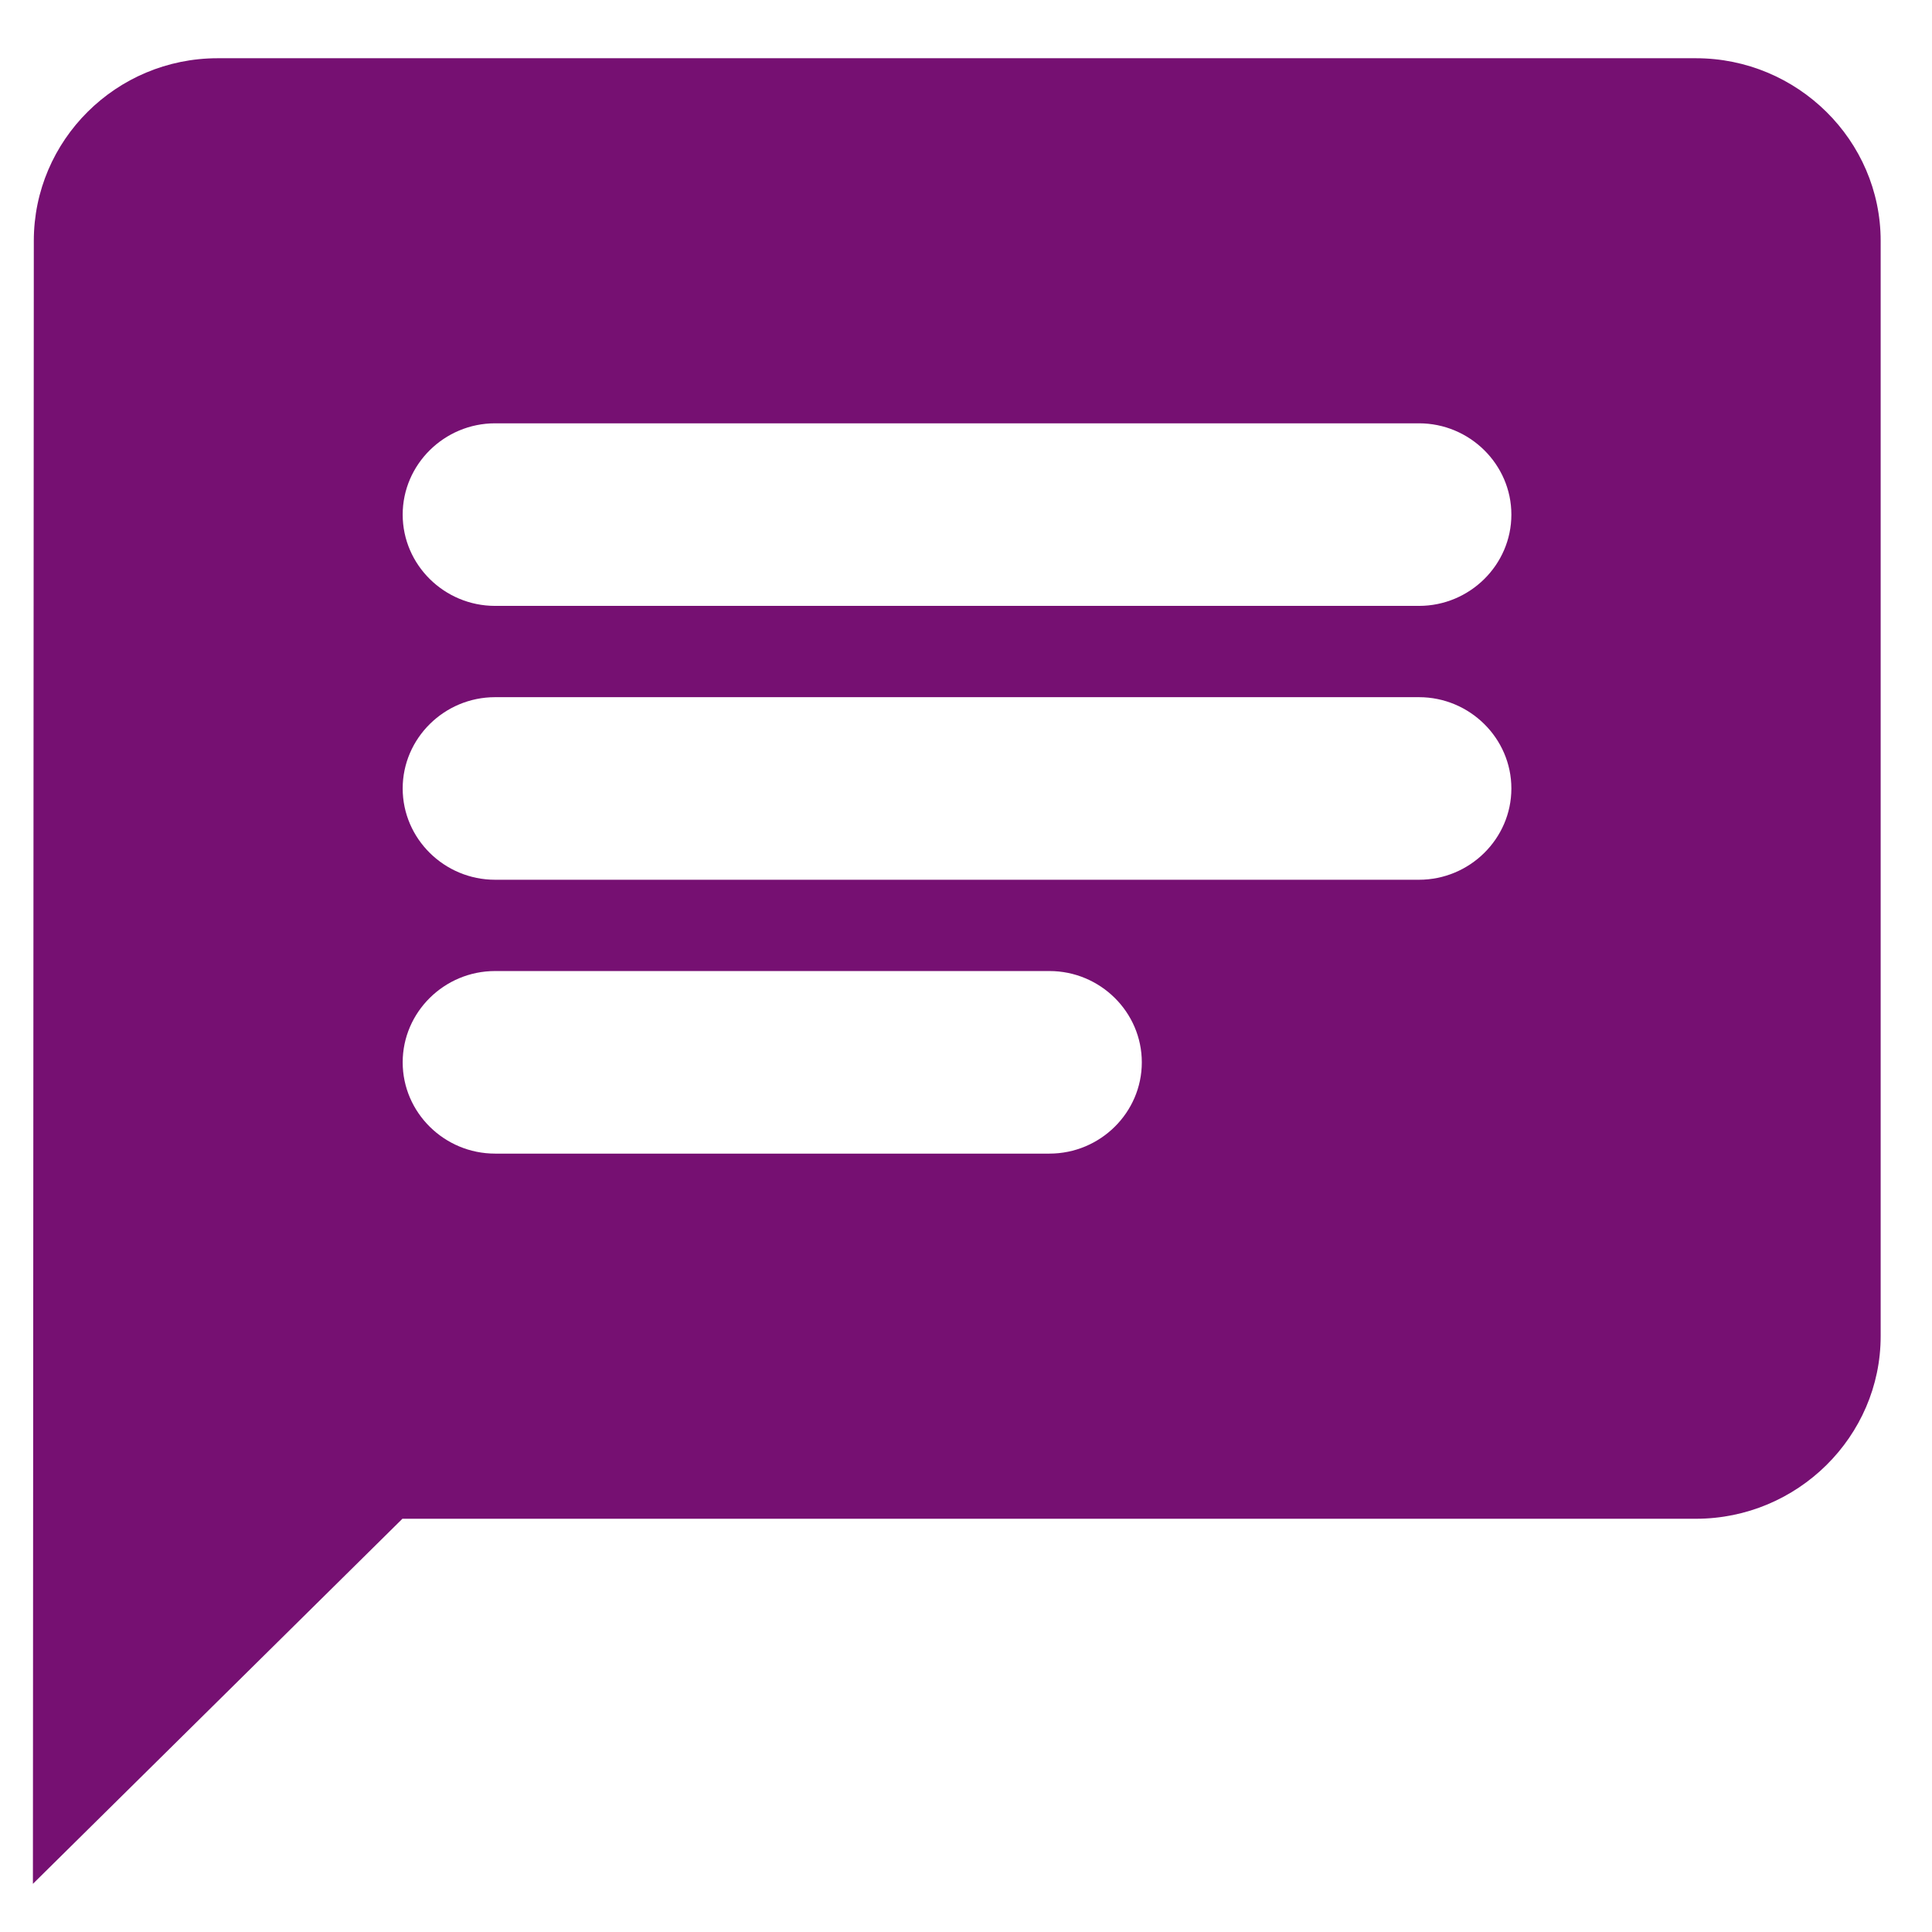 <svg width="28" height="28" viewBox="0 0 28 28" fill="none" xmlns="http://www.w3.org/2000/svg">
<path fill-rule="evenodd" clip-rule="evenodd" d="M24.578 0.844H3.154C1.682 0.844 0.49 2.034 0.49 3.49L0.477 27.302L5.832 22.011H24.578C26.051 22.011 27.256 20.82 27.256 19.365V3.49C27.256 2.034 26.051 0.844 24.578 0.844ZM7.175 10.104H20.565C21.301 10.104 21.904 10.7 21.904 11.427C21.904 12.155 21.301 12.75 20.565 12.75H7.175C6.439 12.75 5.836 12.155 5.836 11.427C5.836 10.7 6.439 10.104 7.175 10.104ZM15.209 16.719H7.175C6.439 16.719 5.836 16.124 5.836 15.396C5.836 14.668 6.439 14.073 7.175 14.073H15.209C15.946 14.073 16.548 14.668 16.548 15.396C16.548 16.124 15.946 16.719 15.209 16.719ZM20.565 8.781H7.175C6.439 8.781 5.836 8.186 5.836 7.458C5.836 6.731 6.439 6.135 7.175 6.135H20.565C21.301 6.135 21.904 6.731 21.904 7.458C21.904 8.186 21.301 8.781 20.565 8.781Z" fill="#761072"/>
</svg>
